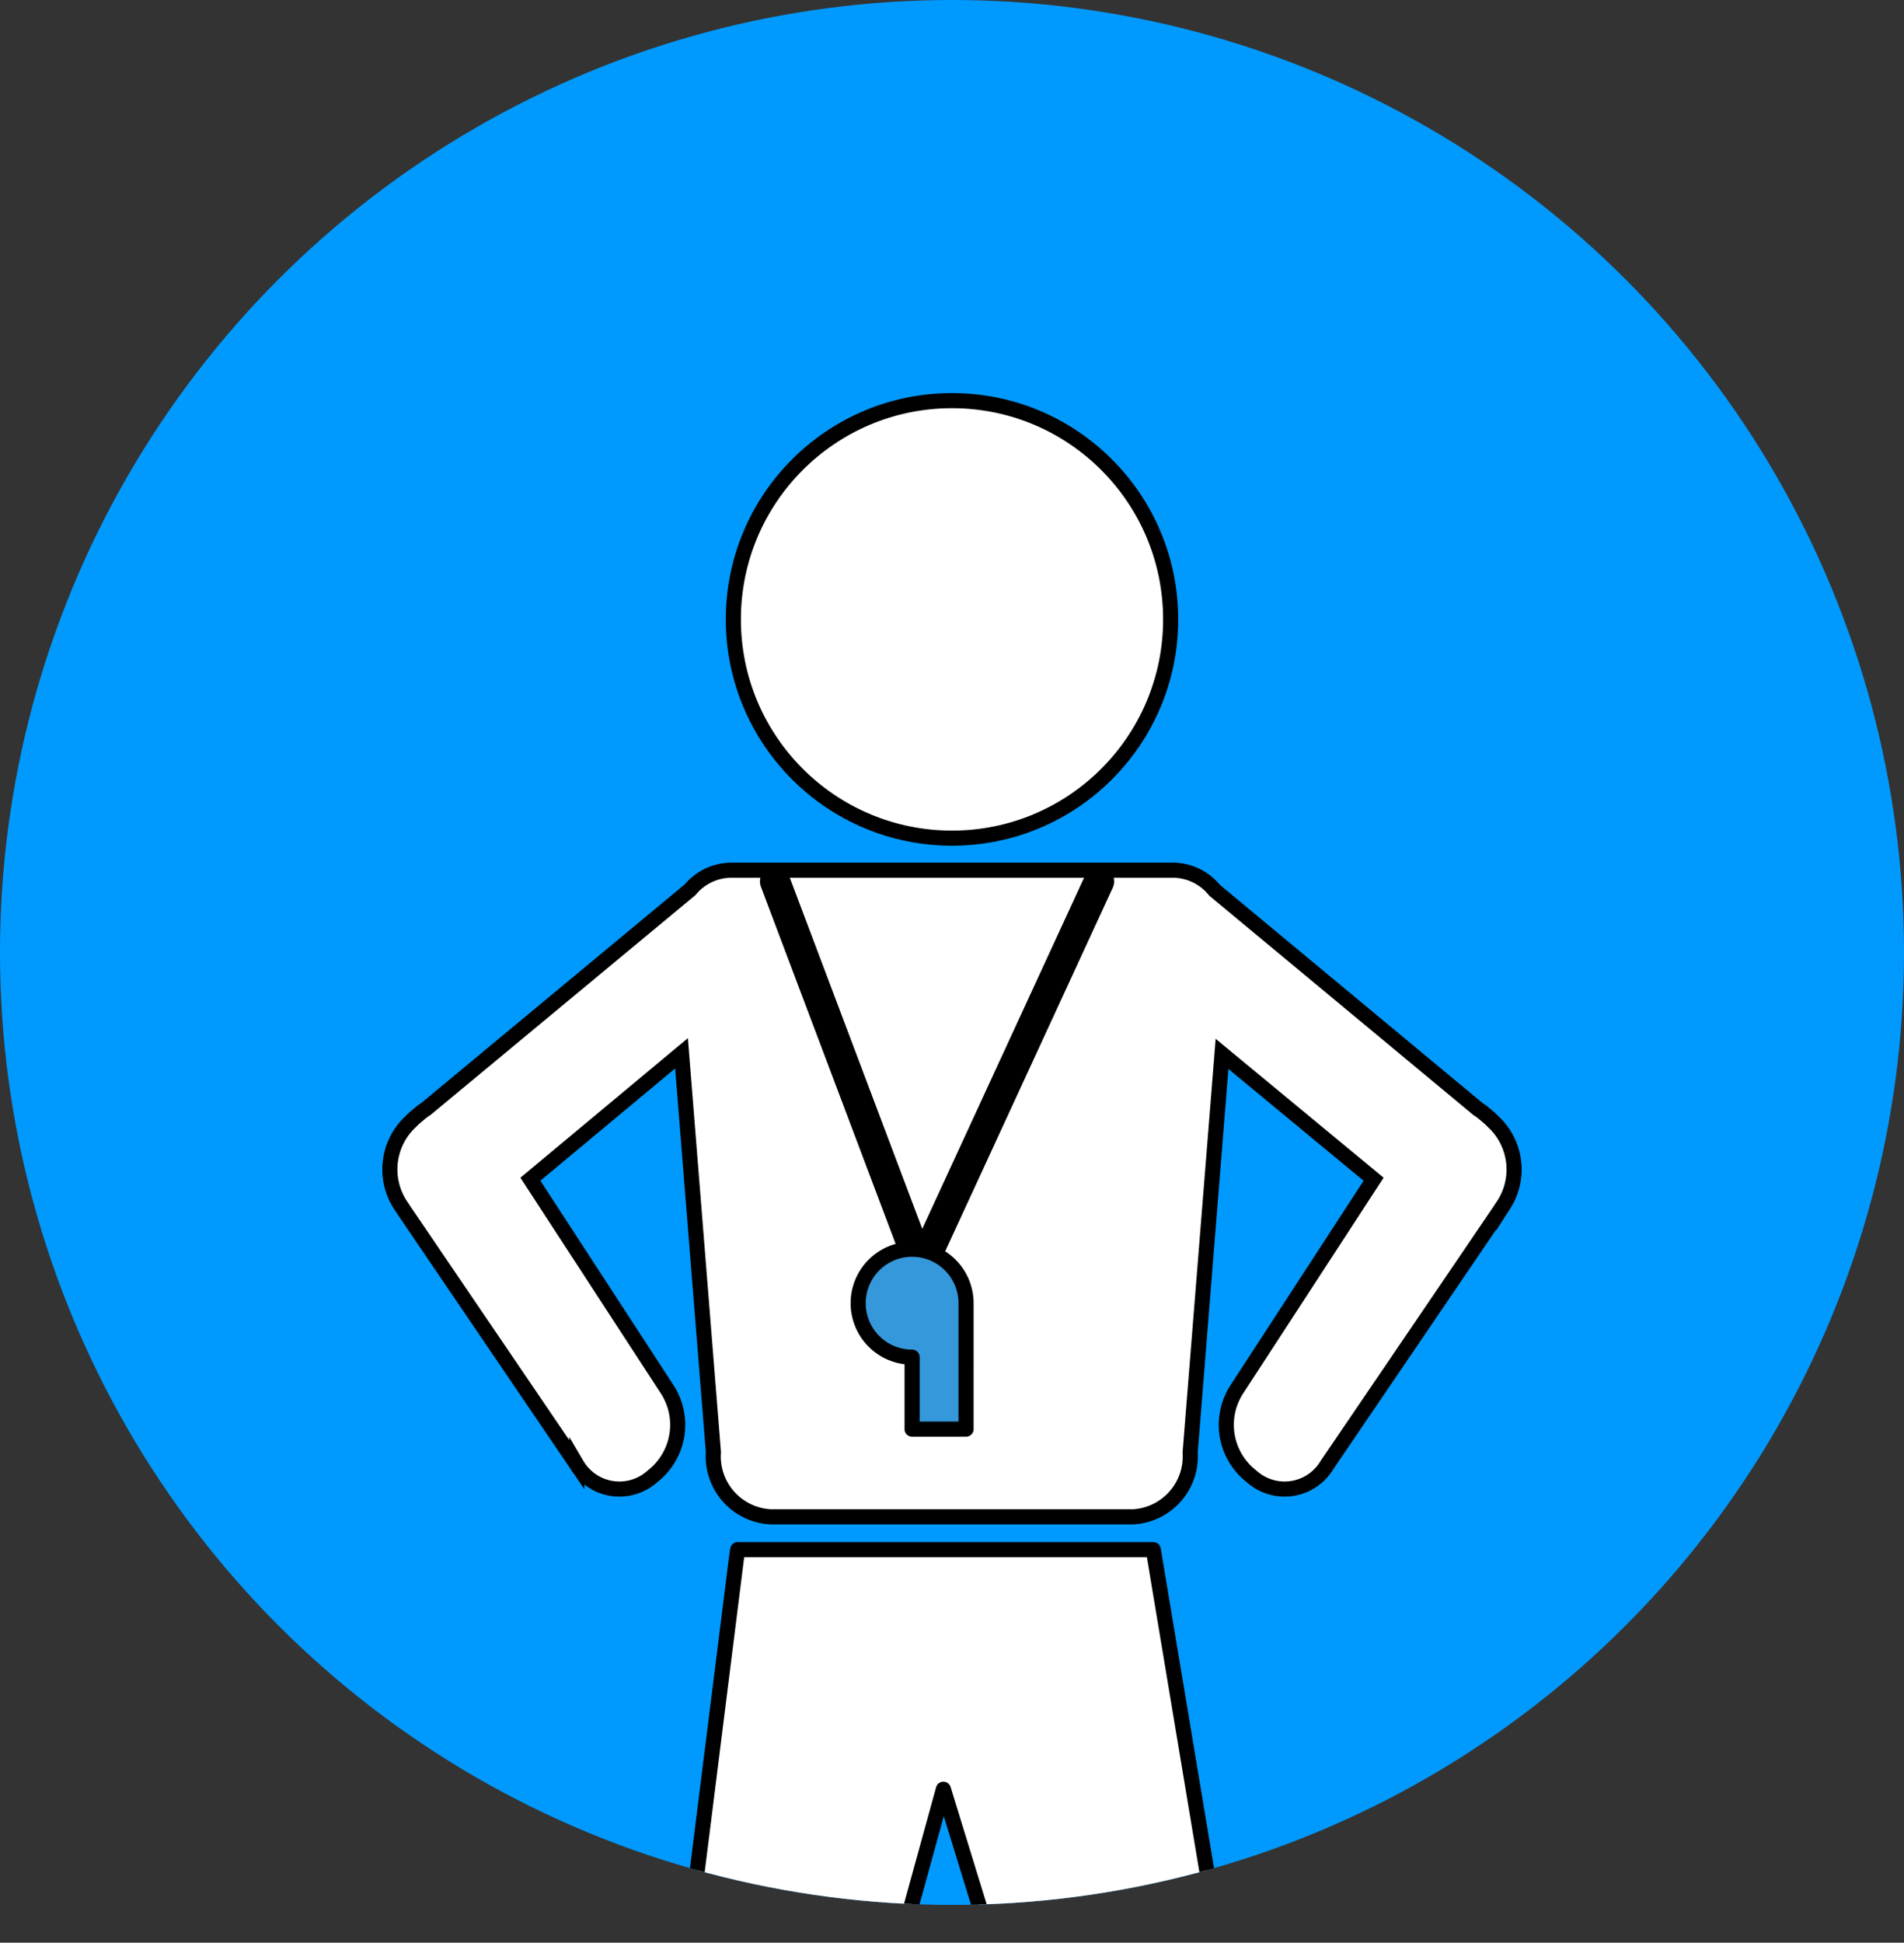 <svg xmlns="http://www.w3.org/2000/svg" xmlns:xlink="http://www.w3.org/1999/xlink" viewBox="0 0 126 128.5"><rect x="0" y="0" width="126" height="128.5" fill="#333333" stroke="none"/><defs><style>.cls-1,.cls-4{fill:none;}.cls-2{fill:#009aff;}.cls-3,.cls-7{fill:#fff;}.cls-3,.cls-4,.cls-5,.cls-7{stroke:#000;}.cls-3{stroke-miterlimit:10;}.cls-4,.cls-5,.cls-7{stroke-linecap:round;stroke-linejoin:round;}.cls-4{stroke-width:2px;}.cls-5{fill:#3498db;}.cls-6{clip-path:url(#clip-path);}</style><clipPath id="clip-path"><circle class="cls-1" cx="63" cy="63" r="63"/></clipPath></defs><title>Asset 21</title><g id="Layer_2" data-name="Layer 2"><g id="Layer_1-2" data-name="Layer 1"><circle class="cls-2" cx="63" cy="63" r="63"/><circle class="cls-3" cx="63" cy="40.97" r="14.47"/><path class="cls-3" d="M98.8,74.18a3.69,3.69,0,0,0-.32-.3l-.32-.27a3.53,3.53,0,0,0-.35-.25L80.38,58.89a3.57,3.57,0,0,0-2.73-1.33H48.37a3.56,3.56,0,0,0-2.7,1.29L28.19,73.35a3.54,3.54,0,0,0-.35.25l-.32.27a3.68,3.68,0,0,0-.32.3,4.31,4.31,0,0,0-.71,5.52l.24.36c.34.51,11.44,16.83,11.44,16.83a3.27,3.27,0,0,0,4.92.85l.32-.27a4.31,4.31,0,0,0,.75-5.55L35.1,78l10-8.33,2.11,26.38A4,4,0,0,0,51,100.33H75a4,4,0,0,0,3.76-4.25l2.11-26.37L90.9,78,81.84,91.91a4.31,4.31,0,0,0,.75,5.55l.32.27a3.27,3.27,0,0,0,4.92-.85s11.1-16.31,11.44-16.83l.24-.36A4.31,4.31,0,0,0,98.8,74.18Z"/><polyline class="cls-4" points="51.29 58.3 60.94 83.87 72.73 58.3"/><path class="cls-5" d="M60.36,82.63a3.57,3.57,0,1,0,0,7.14v4.76h3.57V86.2A3.57,3.57,0,0,0,60.36,82.63Z"/><g class="cls-6"><polygon class="cls-7" points="48.74 103.03 45.95 125.26 59.79 127.93 62.43 118.35 65.4 128 80.05 124.86 76.32 102.5 48.82 102.5 48.74 103.03"/></g></g></g></svg>
